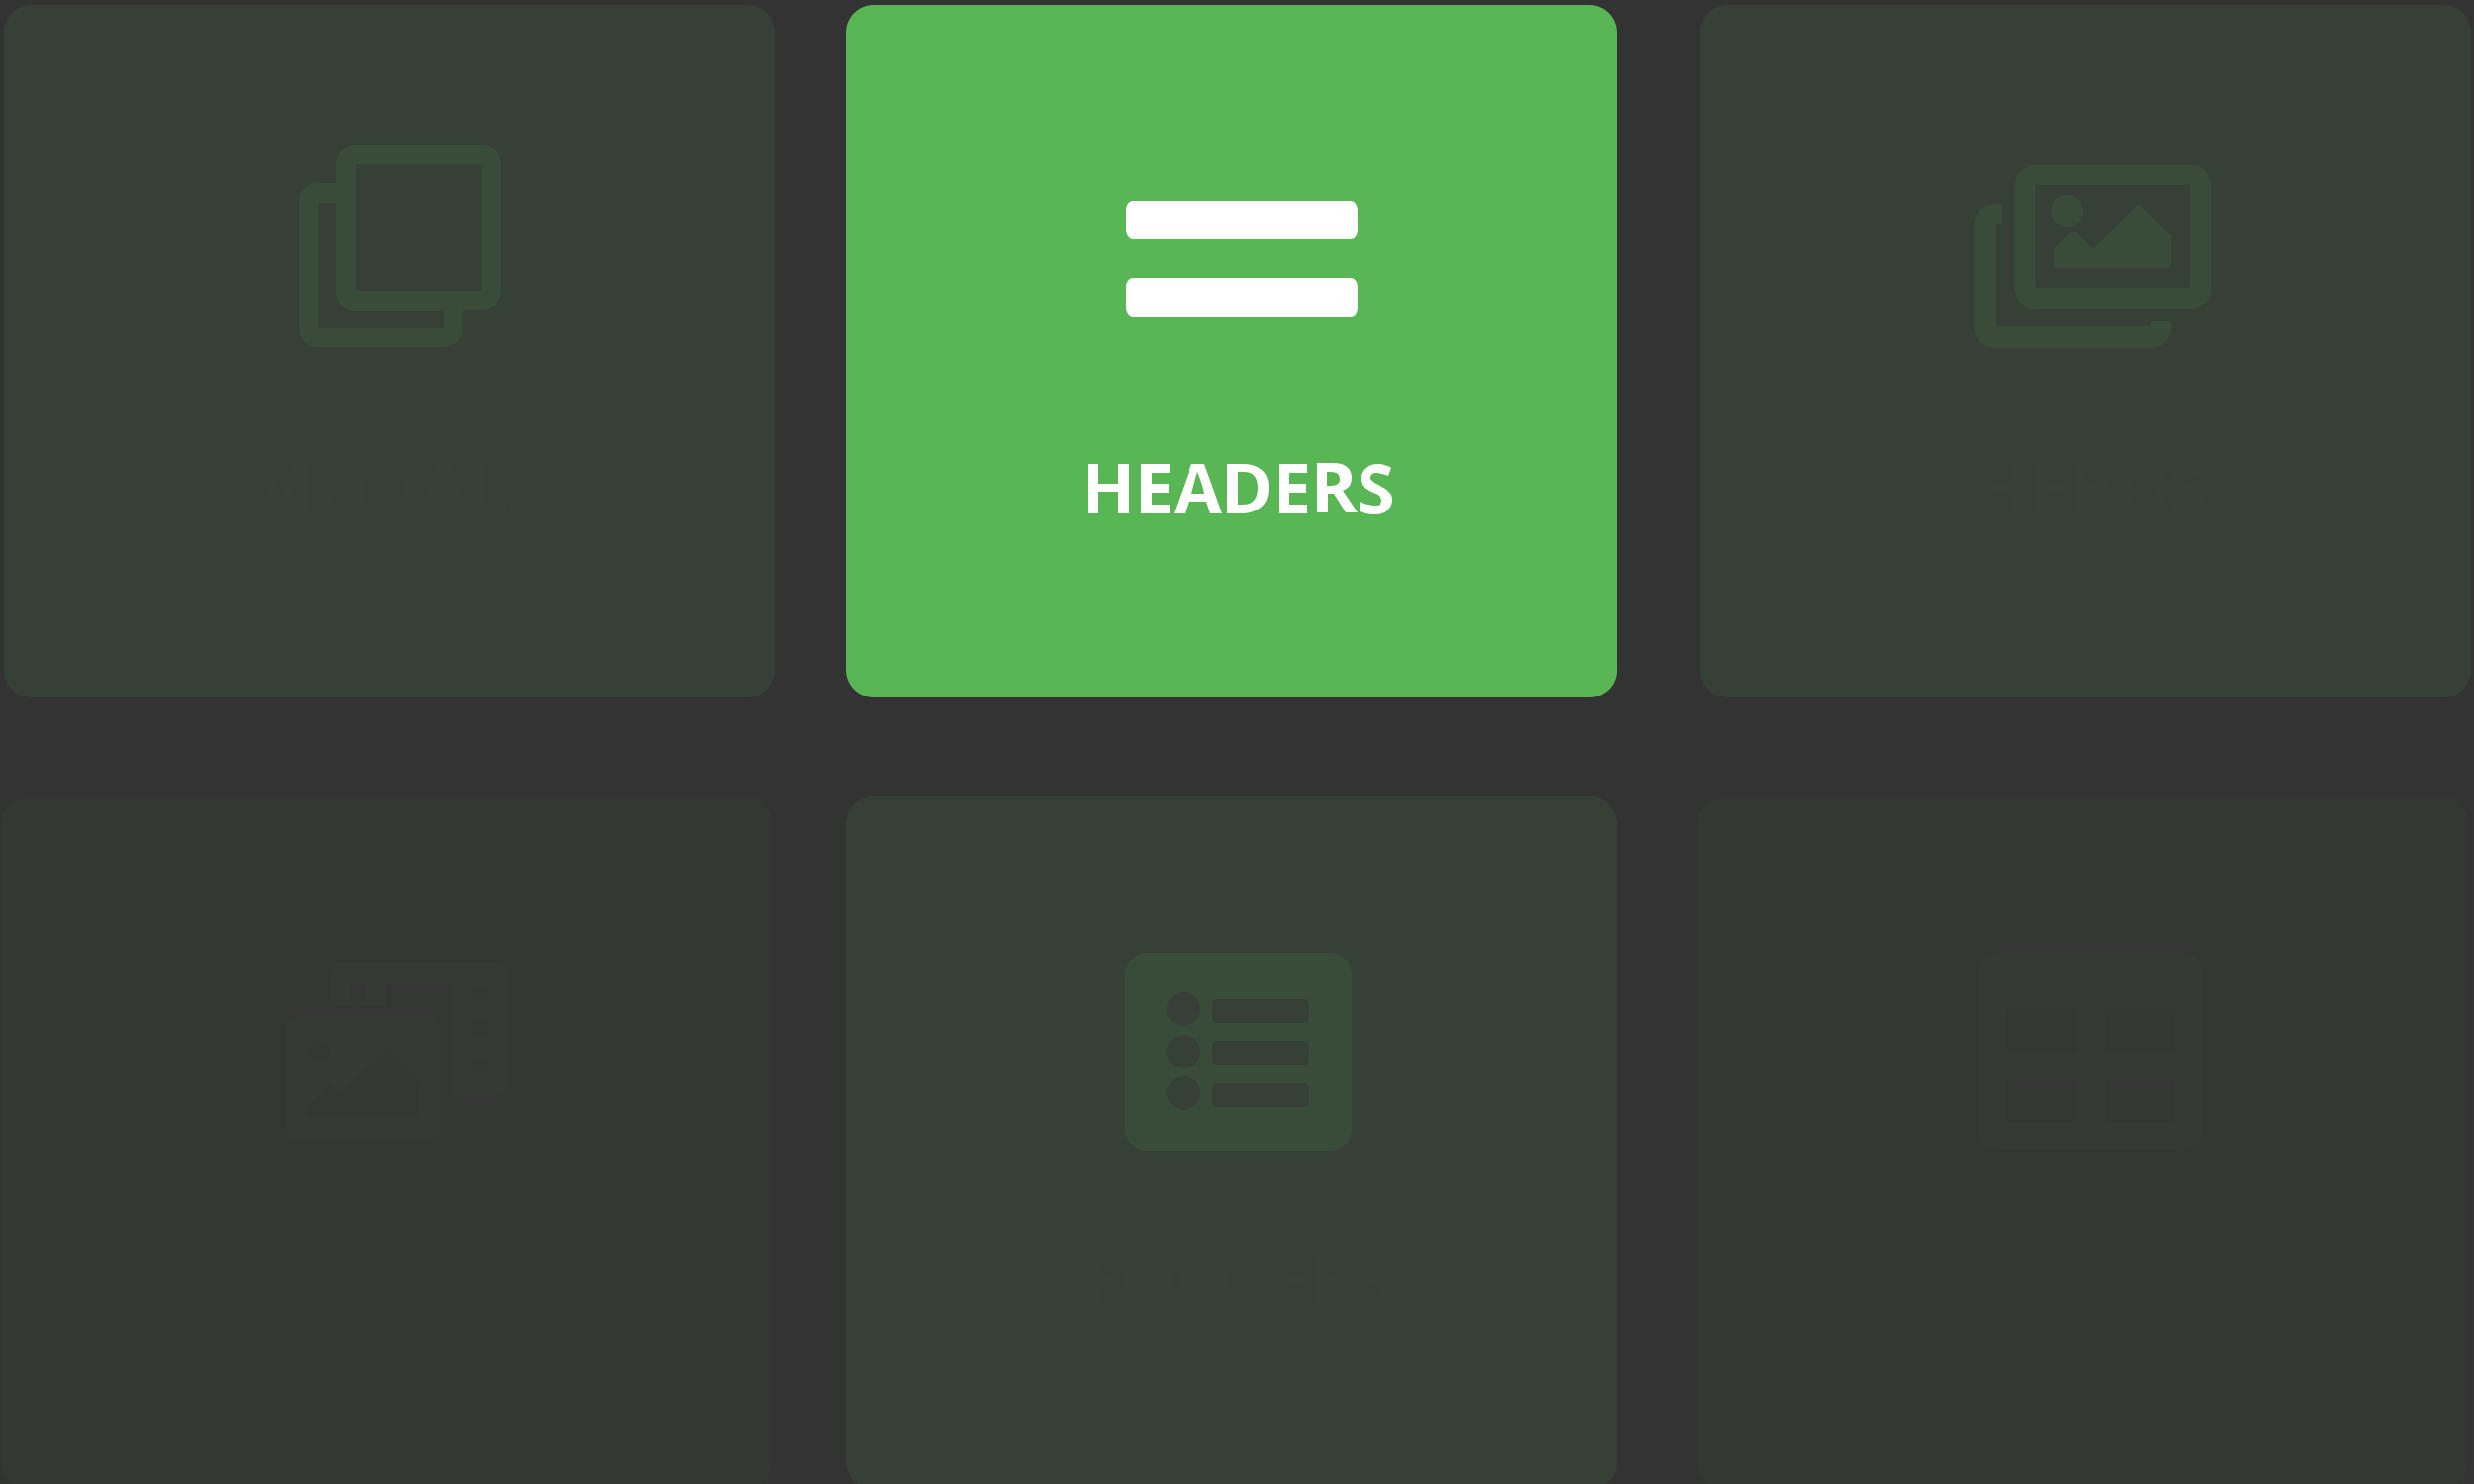 <svg width="250" height="150" viewBox="0 0 250 150" fill="none" xmlns="http://www.w3.org/2000/svg">
<rect x="0" y="0" width="250" height="150" fill="#333333" stroke="none"/>
<g clip-path="url(#clip0)">
<path d="M160.6 70.5H88.3C86.7 70.5 85.5 69.2 85.5 67.7V3.3C85.5 1.7 86.8 0.5 88.3 0.5H160.6C162.2 0.5 163.4 1.8 163.4 3.3V67.6C163.5 69.2 162.2 70.5 160.6 70.5Z" fill="#59B654"/>
<path d="M136.5 28.1H114.5C114.1 28.1 113.8 28.5 113.8 29.1V31C113.8 31.5 114.1 32 114.5 32H136.5C136.9 32 137.2 31.6 137.2 31V29.1C137.2 28.5 136.9 28.1 136.5 28.1ZM136.5 20.3H114.5C114.1 20.3 113.8 20.7 113.8 21.3V23.2C113.8 23.7 114.1 24.2 114.5 24.2H136.5C136.9 24.2 137.2 23.8 137.2 23.2V21.3C137.2 20.8 136.9 20.3 136.5 20.3Z" fill="white"/>
<path d="M114 51.9H113V49.7H111V51.9H109.9V46.9H111V48.9H113V46.9H114.1V51.9H114Z" fill="white"/>
<path d="M118.2 51.9H115.3V46.9H118.2V47.8H116.4V48.9H118.1V49.8H116.4V51H118.2V51.9Z" fill="white"/>
<path d="M122.3 51.9L121.9 50.7H120.1L119.7 51.9H118.6L120.4 46.9H121.7L123.5 51.9H122.3ZM121.7 49.8C121.4 48.7 121.2 48.1 121.1 48C121.1 47.9 121 47.7 121 47.7C120.9 48 120.7 48.7 120.4 49.9H121.7V49.8Z" fill="white"/>
<path d="M128.2 49.3C128.2 50.1 128 50.8 127.5 51.2C127 51.6 126.4 51.9 125.5 51.9H124V46.9H125.6C126.4 46.9 127 47.1 127.5 47.5C128 47.9 128.2 48.5 128.2 49.3ZM127.1 49.3C127.1 48.2 126.6 47.7 125.7 47.7H125.1V51H125.6C126.6 51 127.1 50.4 127.1 49.3Z" fill="white"/>
<path d="M132.1 51.9H129.2V46.9H132.1V47.8H130.3V48.9H132V49.8H130.3V51H132.1V51.9Z" fill="white"/>
<path d="M134.2 49.9V51.8H133.1V46.8H134.6C135.3 46.8 135.8 46.9 136.1 47.2C136.4 47.4 136.6 47.8 136.6 48.3C136.6 48.6 136.5 48.9 136.4 49.1C136.2 49.3 136 49.5 135.7 49.6C136.5 50.7 136.9 51.4 137.2 51.8H136L134.8 49.9H134.2ZM134.2 49.1H134.5C134.8 49.1 135.1 49 135.2 48.9C135.4 48.8 135.4 48.6 135.4 48.4C135.4 48.2 135.3 48 135.2 47.9C135.1 47.8 134.8 47.7 134.4 47.7H134.1V49.1H134.2Z" fill="white"/>
<path d="M140.7 50.5C140.7 51 140.5 51.3 140.2 51.6C139.9 51.9 139.4 52 138.8 52C138.3 52 137.8 51.9 137.4 51.7V50.7C137.7 50.9 138 51 138.3 51C138.5 51.1 138.7 51.1 138.9 51.1C139.1 51.1 139.3 51.1 139.4 51C139.5 50.9 139.6 50.8 139.6 50.6C139.6 50.5 139.6 50.4 139.5 50.3C139.4 50.2 139.4 50.2 139.3 50.1C139.2 50 139 49.9 138.7 49.8C138.4 49.7 138.2 49.5 138 49.4C137.8 49.3 137.7 49.1 137.6 48.9C137.5 48.7 137.5 48.5 137.5 48.3C137.5 47.9 137.7 47.5 138 47.3C138.3 47 138.7 46.9 139.2 46.9C139.5 46.9 139.7 46.9 139.9 47C140.1 47.1 140.4 47.1 140.6 47.3L140.3 48.1C140 48 139.8 47.9 139.6 47.9C139.4 47.9 139.3 47.8 139.1 47.8C138.9 47.8 138.7 47.8 138.6 47.9C138.5 48 138.4 48.1 138.4 48.3C138.4 48.4 138.4 48.5 138.5 48.5C138.5 48.6 138.6 48.6 138.7 48.7C138.8 48.8 139 48.9 139.4 49.1C139.9 49.3 140.2 49.5 140.4 49.8C140.6 49.9 140.7 50.2 140.7 50.5Z" fill="white"/>
<path opacity="0.1" d="M75.5 70.5H3.2C1.6 70.5 0.4 69.2 0.4 67.7V3.3C0.4 1.7 1.7 0.5 3.2 0.5H75.5C77.1 0.5 78.3 1.8 78.3 3.3V67.6C78.4 69.2 77.1 70.5 75.5 70.5Z" fill="#59B654"/>
<path opacity="0.1" d="M48.7 14.7H35.9C34.8 14.7 34 15.6 34 16.6V18.5H32.1C31 18.5 30.2 19.4 30.2 20.4V33.2C30.2 34.3 31.1 35.1 32.1 35.1H44.9C46 35.1 46.8 34.2 46.8 33.2V31.3H48.7C49.8 31.3 50.6 30.4 50.6 29.4V16.6C50.6 15.5 49.8 14.7 48.7 14.7ZM44.6 33.2H32.3C32.2 33.2 32.1 33.1 32.1 33V20.7C32.1 20.6 32.2 20.5 32.3 20.5H34V29.5C34 30.6 34.9 31.4 35.9 31.4H44.9V33C44.9 33.1 44.8 33.2 44.6 33.2ZM48.5 29.4H36.2C36.1 29.4 36 29.3 36 29.2V16.8C36 16.7 36.1 16.6 36.2 16.6H48.5C48.6 16.6 48.7 16.7 48.7 16.8V29.1C48.7 29.3 48.6 29.4 48.5 29.4Z" fill="#59B654"/>
<g opacity="0.1">
<path opacity="0.1" d="M27.8 51.9L26.6 48C26.6 48.8 26.7 49.3 26.7 49.6V51.9H25.8V46.9H27.2L28.4 50.7L29.7 46.9H31.1V51.9H30.1V49.5C30.1 49.4 30.1 49.3 30.1 49.1C30.1 49 30.1 48.6 30.1 47.9L28.8 51.8H27.8V51.9Z" fill="white"/>
<path opacity="0.1" d="M36.9 49.4C36.9 50.2 36.7 50.9 36.3 51.3C35.9 51.7 35.3 52 34.5 52C33.7 52 33.1 51.8 32.7 51.3C32.3 50.8 32.1 50.2 32.1 49.4C32.1 48.6 32.3 47.9 32.7 47.5C33.1 47.1 33.7 46.8 34.5 46.8C35.3 46.8 35.9 47 36.3 47.5C36.6 47.9 36.9 48.5 36.9 49.4ZM33.2 49.4C33.2 50 33.3 50.4 33.5 50.7C33.7 51 34 51.1 34.5 51.1C35.3 51.1 35.8 50.5 35.8 49.4C35.8 48.3 35.4 47.7 34.5 47.7C34.1 47.7 33.8 47.8 33.5 48.1C33.3 48.4 33.2 48.8 33.2 49.4Z" fill="white"/>
<path opacity="0.1" d="M42 49.3C42 50.1 41.8 50.8 41.3 51.2C40.8 51.6 40.2 51.9 39.3 51.9H37.9V46.9H39.5C40.3 46.9 40.9 47.1 41.4 47.5C41.9 47.9 42 48.5 42 49.3ZM40.9 49.3C40.9 48.2 40.4 47.7 39.5 47.7H38.9V51H39.4C40.4 51 40.9 50.4 40.9 49.3Z" fill="white"/>
<path opacity="0.1" d="M46.1 51.9L45.7 50.7H43.9L43.5 51.9H42.4L44.2 46.9H45.5L47.3 51.9H46.1ZM45.5 49.8C45.2 48.7 45 48.1 44.9 48C44.9 47.9 44.8 47.7 44.8 47.7C44.7 48 44.5 48.7 44.2 49.9H45.5V49.8Z" fill="white"/>
<path opacity="0.1" d="M47.9 51.9V46.9H49V51H51V51.9H47.9Z" fill="white"/>
<path opacity="0.1" d="M54.8 50.5C54.8 51 54.6 51.3 54.3 51.6C54 51.9 53.5 52 52.9 52C52.4 52 51.9 51.9 51.5 51.7V50.7C51.8 50.9 52.1 51 52.4 51C52.6 51.1 52.8 51.1 53 51.1C53.2 51.1 53.4 51.1 53.5 51C53.6 50.9 53.7 50.8 53.7 50.6C53.7 50.5 53.7 50.4 53.6 50.3C53.5 50.2 53.5 50.2 53.4 50.1C53.3 50 53.1 49.9 52.8 49.8C52.5 49.7 52.3 49.5 52.1 49.4C51.9 49.3 51.8 49.1 51.7 48.9C51.6 48.7 51.6 48.5 51.6 48.3C51.6 47.9 51.7 47.5 52 47.3C52.3 47 52.7 46.9 53.2 46.9C53.5 46.9 53.7 46.9 53.9 47C54.1 47.1 54.4 47.1 54.6 47.3L54.4 48C54.1 47.9 53.9 47.8 53.7 47.8C53.5 47.8 53.4 47.7 53.2 47.7C53 47.7 52.8 47.7 52.7 47.8C52.6 47.9 52.5 48 52.5 48.2C52.5 48.3 52.5 48.4 52.6 48.4C52.6 48.5 52.7 48.5 52.8 48.6C52.9 48.7 53.1 48.8 53.5 49C54 49.2 54.3 49.4 54.5 49.7C54.7 49.9 54.8 50.2 54.8 50.5Z" fill="white"/>
</g>
<path opacity="0.1" d="M246.9 70.5H174.6C173 70.5 171.8 69.2 171.8 67.7V3.3C171.8 1.7 173.1 0.5 174.6 0.5H246.9C248.5 0.5 249.7 1.8 249.7 3.3V67.6C249.8 69.2 248.5 70.5 246.9 70.5Z" fill="#59B654"/>
<path opacity="0.1" d="M219.4 32.5V33.2C219.4 34.3 218.5 35.2 217.4 35.2H201.6C200.5 35.2 199.6 34.3 199.6 33.2V22.6C199.6 21.5 200.5 20.6 201.6 20.6H202.3V22.6H201.9C201.8 22.6 201.7 22.7 201.7 22.8V32.8C201.7 32.9 201.8 33 201.9 33H217.2C217.3 33 217.4 32.9 217.4 32.8V32.4H219.4V32.5ZM221.1 18.7H205.8C205.7 18.7 205.6 18.8 205.6 18.9V28.9C205.6 29 205.7 29.1 205.8 29.1H221.1C221.2 29.1 221.3 29 221.3 28.9V18.9C221.4 18.8 221.3 18.7 221.1 18.7ZM221.4 16.7C222.5 16.7 223.4 17.6 223.4 18.7V29.2C223.4 30.3 222.5 31.2 221.4 31.2H205.6C204.5 31.2 203.6 30.3 203.6 29.2V18.7C203.6 17.6 204.5 16.7 205.6 16.7H221.4ZM210.5 21.3C210.5 22.2 209.8 22.9 208.9 22.9C208 22.9 207.3 22.2 207.3 21.3C207.3 20.4 208 19.7 208.9 19.7C209.8 19.7 210.5 20.4 210.5 21.3ZM207.6 25.2L209.2 23.6C209.4 23.4 209.7 23.4 209.9 23.6L211.5 25.2L215.8 20.9C216 20.7 216.3 20.7 216.5 20.9L219.4 23.8V27.1H207.6V25.2V25.2Z" fill="#59B654"/>
<g opacity="0.1">
<path opacity="0.1" d="M204.5 51.9H203.4V49.7H201.4V51.9H200.3V46.9H201.4V48.9H203.4V46.9H204.5V51.9Z" fill="white"/>
<path opacity="0.1" d="M208.7 51.9H205.8V46.9H208.7V47.8H206.9V48.9H208.6V49.8H206.9V51H208.7V51.9Z" fill="white"/>
<path opacity="0.1" d="M210.8 49.9V51.8H209.7V46.8H211.2C211.9 46.8 212.4 46.9 212.7 47.2C213 47.4 213.2 47.8 213.2 48.3C213.2 48.6 213.1 48.9 213 49.1C212.8 49.3 212.6 49.5 212.3 49.6C213.1 50.7 213.5 51.4 213.8 51.8H212.6L211.4 49.9H210.8ZM210.8 49.1H211.1C211.4 49.1 211.7 49 211.8 48.9C212 48.8 212 48.6 212 48.4C212 48.2 211.9 48 211.8 47.9C211.6 47.8 211.4 47.7 211 47.7H210.7V49.1H210.8Z" fill="white"/>
<path opacity="0.1" d="M218.9 49.4C218.9 50.2 218.7 50.9 218.3 51.3C217.9 51.7 217.3 52 216.5 52C215.7 52 215.1 51.8 214.7 51.3C214.3 50.8 214.1 50.2 214.1 49.4C214.1 48.6 214.3 47.9 214.7 47.5C215.1 47.1 215.7 46.8 216.5 46.8C217.3 46.8 217.9 47 218.3 47.5C218.6 47.9 218.9 48.5 218.9 49.4ZM215.2 49.4C215.2 50 215.3 50.4 215.5 50.7C215.7 51 216 51.1 216.5 51.1C217.3 51.1 217.8 50.5 217.8 49.4C217.8 48.3 217.4 47.7 216.5 47.7C216.1 47.7 215.8 47.8 215.5 48.1C215.3 48.4 215.2 48.8 215.2 49.4Z" fill="white"/>
<path opacity="0.1" d="M222.8 50.5C222.8 51 222.6 51.3 222.3 51.6C222 51.9 221.5 52 220.9 52C220.4 52 219.9 51.9 219.5 51.7V50.7C219.8 50.9 220.1 51 220.4 51C220.7 51 220.8 51.1 221 51.1C221.2 51.1 221.4 51.1 221.5 51C221.6 50.9 221.7 50.8 221.7 50.6C221.7 50.5 221.7 50.4 221.6 50.3C221.5 50.2 221.5 50.2 221.4 50.1C221.3 50 221.1 49.9 220.8 49.8C220.5 49.7 220.3 49.5 220.1 49.4C219.9 49.3 219.8 49.1 219.7 48.9C219.6 48.7 219.6 48.5 219.6 48.3C219.6 47.9 219.7 47.5 220 47.3C220.3 47.1 220.7 46.9 221.2 46.9C221.5 46.9 221.7 46.9 221.9 47C222.1 47.1 222.4 47.1 222.6 47.3L222.3 48.1C222 48 221.8 47.9 221.6 47.9C221.4 47.9 221.3 47.8 221.1 47.8C220.9 47.8 220.7 47.8 220.6 47.9C220.5 48 220.4 48.1 220.4 48.3C220.4 48.4 220.4 48.5 220.5 48.5C220.5 48.6 220.6 48.6 220.7 48.7C220.8 48.8 221 48.9 221.4 49.1C221.9 49.3 222.2 49.5 222.4 49.8C222.8 49.9 222.8 50.2 222.8 50.5Z" fill="white"/>
</g>
<path opacity="0.1" d="M160.6 150.5H88.3C86.7 150.5 85.5 149.2 85.5 147.7V83.3C85.5 81.7 86.8 80.5 88.3 80.5H160.6C162.2 80.5 163.4 81.8 163.4 83.3V147.6C163.5 149.2 162.2 150.5 160.6 150.5Z" fill="#59B654"/>
<path opacity="0.1" d="M134.4 116.3H115.9C114.7 116.3 113.7 115.3 113.7 114.1V98.5C113.7 97.3 114.7 96.3 115.9 96.3H134.4C135.6 96.3 136.6 97.3 136.6 98.5V114.1C136.6 115.4 135.5 116.3 134.4 116.3ZM119.6 100.3C118.6 100.3 117.9 101.1 117.9 102C117.9 103 118.7 103.7 119.6 103.7C120.6 103.7 121.3 102.9 121.3 102C121.3 101.1 120.6 100.3 119.6 100.3ZM119.6 104.6C118.6 104.6 117.9 105.4 117.9 106.3C117.9 107.3 118.7 108 119.6 108C120.6 108 121.3 107.2 121.3 106.3C121.3 105.4 120.6 104.6 119.6 104.6ZM119.6 108.8C118.6 108.8 117.9 109.6 117.9 110.5C117.9 111.4 118.7 112.2 119.6 112.2C120.6 112.2 121.3 111.4 121.3 110.5C121.3 109.6 120.6 108.8 119.6 108.8ZM132.3 102.9V101.5C132.3 101.2 132.1 101 131.8 101H123C122.7 101 122.5 101.2 122.5 101.5V102.9C122.5 103.2 122.7 103.4 123 103.4H131.8C132.2 103.4 132.3 103.2 132.3 102.9ZM132.3 107.1V105.7C132.3 105.4 132.1 105.2 131.8 105.2H123C122.7 105.2 122.5 105.4 122.5 105.7V107.1C122.5 107.4 122.7 107.6 123 107.6H131.8C132.2 107.6 132.3 107.5 132.3 107.1ZM132.3 111.4V110C132.3 109.7 132.1 109.5 131.8 109.5H123C122.7 109.5 122.5 109.7 122.5 110V111.4C122.5 111.7 122.7 111.9 123 111.9H131.8C132.2 111.9 132.3 111.7 132.3 111.4Z" fill="#59B654"/>
<g opacity="0.1">
<path opacity="0.1" d="M111.1 131.9H110.1V126.9H113V127.8H111.2V129.1H112.9V130H111.2V131.9H111.1Z" fill="white"/>
<path opacity="0.1" d="M118.4 129.4C118.4 130.2 118.2 130.9 117.8 131.3C117.4 131.7 116.8 132 116 132C115.2 132 114.6 131.8 114.2 131.3C113.8 130.9 113.6 130.2 113.6 129.4C113.6 128.6 113.8 127.9 114.2 127.5C114.6 127.1 115.2 126.8 116 126.8C116.8 126.8 117.4 127 117.8 127.5C118.2 127.9 118.4 128.5 118.4 129.4ZM114.8 129.4C114.8 130 114.9 130.4 115.1 130.7C115.3 131 115.6 131.1 116.1 131.1C116.9 131.1 117.4 130.5 117.4 129.4C117.4 128.3 117 127.7 116.1 127.7C115.7 127.7 115.4 127.8 115.1 128.1C114.9 128.4 114.8 128.8 114.8 129.4Z" fill="white"/>
<path opacity="0.1" d="M124 129.4C124 130.2 123.8 130.9 123.4 131.3C123 131.7 122.4 132 121.6 132C120.8 132 120.2 131.8 119.8 131.3C119.4 130.9 119.2 130.2 119.2 129.4C119.2 128.6 119.4 127.9 119.8 127.5C120.2 127.1 120.8 126.8 121.6 126.8C122.4 126.8 123 127 123.4 127.5C123.8 127.9 124 128.5 124 129.4ZM120.4 129.4C120.4 130 120.5 130.4 120.7 130.7C120.9 131 121.2 131.1 121.7 131.1C122.5 131.1 123 130.5 123 129.4C123 128.3 122.6 127.7 121.7 127.7C121.3 127.7 121 127.8 120.7 128.1C120.5 128.4 120.4 128.8 120.4 129.4Z" fill="white"/>
<path opacity="0.1" d="M127 131.9H125.9V127.8H124.5V126.9H128.3V127.8H127V131.9Z" fill="white"/>
<path opacity="0.1" d="M132 131.9H129.1V126.9H132V127.8H130.2V128.9H131.9V129.8H130.2V131.1H132V131.9Z" fill="white"/>
<path opacity="0.1" d="M134.1 129.9V131.8H133V126.8H134.5C135.2 126.8 135.7 126.9 136 127.2C136.3 127.4 136.5 127.8 136.5 128.3C136.5 128.6 136.4 128.9 136.3 129.1C136.1 129.3 135.9 129.5 135.6 129.6C136.4 130.7 136.8 131.4 137.1 131.8H135.9L134.7 129.9H134.1ZM134.1 129.1H134.4C134.7 129.1 135 129 135.1 128.9C135.3 128.8 135.3 128.6 135.3 128.4C135.3 128.2 135.2 128 135.1 127.9C135 127.8 134.7 127.7 134.3 127.7H134V129.1H134.1Z" fill="white"/>
<path opacity="0.1" d="M140.6 130.5C140.6 131 140.4 131.3 140.1 131.6C139.8 131.9 139.3 132 138.7 132C138.2 132 137.7 131.9 137.3 131.7V130.7C137.6 130.9 137.9 131 138.2 131C138.4 131.1 138.6 131.1 138.8 131.1C139 131.1 139.2 131.1 139.3 131C139.4 130.9 139.5 130.8 139.5 130.6C139.5 130.5 139.5 130.4 139.4 130.3C139.3 130.2 139.3 130.2 139.2 130.1C139.1 130 138.9 129.9 138.6 129.8C138.3 129.7 138.1 129.5 137.9 129.4C137.7 129.3 137.6 129.1 137.5 128.9C137.4 128.7 137.4 128.5 137.4 128.3C137.4 127.9 137.6 127.5 137.9 127.3C138.2 127 138.6 126.9 139.1 126.9C139.4 126.9 139.6 126.9 139.8 127C140 127.1 140.3 127.1 140.5 127.3L140.2 128.1C139.9 128 139.7 127.9 139.5 127.9C139.3 127.9 139.2 127.8 139 127.8C138.8 127.8 138.6 127.8 138.5 127.9C138.4 128 138.3 128.1 138.3 128.3C138.3 128.4 138.3 128.5 138.4 128.5C138.4 128.6 138.5 128.6 138.6 128.7C138.7 128.8 138.9 128.9 139.3 129.1C139.8 129.3 140.1 129.5 140.3 129.8C140.5 129.9 140.6 130.2 140.6 130.5Z" fill="white"/>
</g>
<path opacity="0.03" d="M246.6 150.5H174.3C172.7 150.5 171.5 149.2 171.5 147.7V83.3C171.5 81.7 172.8 80.5 174.3 80.5H246.6C248.2 80.5 249.4 81.8 249.4 83.3V147.6C249.5 149.2 248.2 150.5 246.6 150.5Z" fill="#59B654"/>
<path opacity="0.03" d="M220.5 96.3H202C200.8 96.3 199.9 97.3 199.9 98.4V114.1C199.9 115.3 200.9 116.2 202 116.2H220.5C221.7 116.2 222.6 115.2 222.6 114.1V98.4C222.7 97.3 221.7 96.3 220.5 96.3ZM209.8 113.4H202.7V109.1H209.8V113.4ZM209.8 106.3H202.7V102H209.8V106.3ZM219.8 113.4H212.7V109.1H219.8V113.4ZM219.8 106.3H212.7V102H219.8V106.3Z" fill="#59B654"/>
<g opacity="0.03">
<path opacity="0.03" d="M201.1 131.9H200V127.8H198.6V126.9H202.4V127.8H201V131.9H201.1Z" fill="white"/>
<path opacity="0.03" d="M206.2 131.9L205.8 130.7H204L203.6 131.9H202.5L204.3 126.9H205.6L207.4 131.9H206.2ZM205.6 129.8C205.3 128.7 205.1 128.1 205 128C205 127.9 204.9 127.7 204.9 127.7C204.8 128 204.6 128.7 204.3 129.9H205.6V129.8Z" fill="white"/>
<path opacity="0.03" d="M208 126.9H209.6C210.3 126.9 210.8 127 211.1 127.2C211.4 127.4 211.6 127.7 211.6 128.2C211.6 128.5 211.5 128.7 211.4 128.9C211.3 129.1 211.1 129.2 210.8 129.2C211.1 129.3 211.3 129.4 211.5 129.6C211.6 129.8 211.7 130.1 211.7 130.4C211.7 130.9 211.5 131.2 211.2 131.5C210.9 131.8 210.4 131.9 209.9 131.9H208V126.9ZM209.1 128.8H209.7C210 128.8 210.2 128.8 210.3 128.7C210.4 128.6 210.5 128.5 210.5 128.3C210.5 128.1 210.4 128 210.3 127.9C210.2 127.8 209.9 127.8 209.6 127.8H209V128.8H209.1ZM209.1 129.7V131H209.8C210.1 131 210.3 130.9 210.4 130.8C210.5 130.7 210.6 130.5 210.6 130.3C210.6 129.9 210.3 129.7 209.7 129.7H209.1V129.7Z" fill="white"/>
<path opacity="0.03" d="M212.7 131.9V126.9H213.8V131H215.8V131.9H212.7Z" fill="white"/>
<path opacity="0.03" d="M219.5 131.9H216.6V126.9H219.5V127.8H217.7V128.9H219.4V129.8H217.7V131.1H219.5V131.9Z" fill="white"/>
<path opacity="0.03" d="M223.5 130.5C223.5 131 223.3 131.3 223 131.6C222.7 131.9 222.2 132 221.6 132C221.1 132 220.6 131.9 220.2 131.7V130.7C220.5 130.9 220.8 131 221.1 131C221.3 131.1 221.5 131.1 221.7 131.1C221.9 131.1 222.1 131.1 222.2 131C222.3 130.9 222.4 130.8 222.4 130.6C222.4 130.5 222.4 130.4 222.3 130.3C222.2 130.2 222.2 130.2 222.1 130.1C222 130 221.8 129.9 221.5 129.8C221.2 129.7 221 129.5 220.8 129.4C220.6 129.3 220.5 129.1 220.4 128.9C220.3 128.7 220.3 128.5 220.3 128.3C220.3 127.9 220.5 127.5 220.8 127.3C221.1 127 221.5 126.9 222 126.9C222.3 126.9 222.5 126.9 222.7 127C222.9 127.1 223.2 127.1 223.4 127.3L223.1 128.1C222.8 128 222.6 127.9 222.4 127.9C222.2 127.9 222.1 127.8 221.9 127.8C221.7 127.8 221.5 127.8 221.4 127.9C221.3 128 221.2 128.1 221.2 128.3C221.2 128.4 221.2 128.5 221.3 128.5C221.3 128.6 221.4 128.6 221.5 128.7C221.6 128.8 221.8 128.9 222.2 129.1C222.7 129.3 223 129.5 223.2 129.8C223.4 129.9 223.5 130.2 223.5 130.5Z" fill="white"/>
</g>
<path opacity="0.03" d="M75.2 150.5H2.9C1.3 150.5 0.1 149.2 0.1 147.7V83.3C0.1 81.7 1.4 80.5 2.9 80.5H75.2C76.8 80.5 78 81.8 78 83.3V147.6C78.1 149.2 76.8 150.5 75.2 150.5Z" fill="#59B654"/>
<path opacity="0.03" d="M50.1 97.2H34.5C33.9 97.2 33.4 97.7 33.4 98.3V101.7H39V99.5H45.7V110.7H50.2C50.8 110.7 51.3 110.2 51.3 109.6V98.4C51.3 97.7 50.8 97.2 50.1 97.2ZM37 100.9C37 101.1 36.9 101.2 36.7 101.2H35.7C35.5 101.2 35.4 101.1 35.4 100.9V99.9C35.4 99.7 35.5 99.6 35.7 99.6H36.7C36.9 99.6 37 99.7 37 99.9V100.9ZM49.3 108.1C49.3 108.3 49.2 108.4 49 108.4H48C47.8 108.4 47.7 108.3 47.7 108.1V107.1C47.7 106.9 47.8 106.8 48 106.8H49C49.2 106.8 49.3 106.9 49.3 107.1V108.1ZM49.3 104.5C49.3 104.7 49.2 104.8 49 104.8H48C47.8 104.8 47.7 104.7 47.7 104.5V103.5C47.7 103.3 47.8 103.2 48 103.2H49C49.2 103.2 49.3 103.3 49.3 103.5V104.5ZM49.3 100.9C49.3 101.1 49.2 101.2 49 101.2H48C47.8 101.2 47.7 101.1 47.7 100.9V99.9C47.7 99.7 47.8 99.6 48 99.6H49C49.2 99.6 49.3 99.7 49.3 99.9V100.9ZM43.4 102.8H30C29.4 102.8 28.9 103.3 28.9 103.9V114C28.9 114.6 29.4 115.1 30 115.1H43.4C44 115.1 44.5 114.6 44.5 114V104C44.5 103.3 44 102.8 43.4 102.8ZM32.2 105.1C32.8 105.1 33.3 105.6 33.3 106.2C33.3 106.8 32.8 107.3 32.2 107.3C31.6 107.3 31.1 106.8 31.1 106.2C31.1 105.6 31.6 105.1 32.2 105.1ZM42.3 112.9H31.1V111.8L33.3 109.6L34.4 110.7L38.9 106.2L42.3 109.6V112.9V112.9Z" fill="#59B654"/>
<g opacity="0.03">
<path opacity="0.03" d="M3.7 126.9H5.3C6 126.9 6.5 127 6.8 127.2C7.1 127.4 7.3 127.7 7.3 128.2C7.3 128.5 7.2 128.7 7.1 128.9C7 129.1 6.8 129.2 6.5 129.2C6.8 129.3 7 129.4 7.2 129.6C7.3 129.8 7.4 130.1 7.4 130.4C7.4 130.9 7.2 131.2 6.9 131.5C6.6 131.8 6.1 131.9 5.6 131.9H3.7V126.9ZM4.8 128.8H5.4C5.7 128.8 5.9 128.8 6 128.7C6.1 128.6 6.2 128.5 6.2 128.3C6.2 128.1 6.1 128 6 127.9C5.9 127.8 5.6 127.8 5.3 127.8H4.8V128.8ZM4.8 129.7V131H5.5C5.8 131 6 130.9 6.1 130.8C6.2 130.7 6.3 130.5 6.3 130.3C6.3 129.9 6 129.7 5.4 129.7H4.8V129.7Z" fill="white"/>
<path opacity="0.03" d="M11.5 131.9L11.1 130.7H9.3L8.9 131.9H7.8L9.6 126.9H10.9L12.7 131.9H11.5ZM10.8 129.8C10.5 128.7 10.3 128.1 10.2 128C10.2 127.9 10.1 127.7 10.1 127.7C10 128 9.8 128.7 9.5 129.9H10.8V129.8Z" fill="white"/>
<path opacity="0.03" d="M15.4 127.7C15 127.7 14.7 127.8 14.5 128.1C14.3 128.4 14.2 128.8 14.2 129.4C14.2 130.5 14.6 131.1 15.5 131.1C15.9 131.1 16.3 131 16.8 130.8V131.7C16.4 131.9 15.9 132 15.4 132C14.7 132 14.1 131.8 13.7 131.3C13.3 130.9 13.1 130.2 13.1 129.4C13.1 128.9 13.2 128.4 13.4 128C13.6 127.6 13.9 127.3 14.2 127.1C14.6 126.9 15 126.8 15.4 126.8C15.9 126.8 16.4 126.9 16.9 127.2L16.6 128.1C16.4 128 16.2 127.9 16 127.9C15.8 127.9 15.5 127.7 15.4 127.7Z" fill="white"/>
<path opacity="0.03" d="M21.7 131.9H20.5L19.2 129.8L18.8 130.1V131.9H17.7V126.9H18.8V129.2L19.2 128.6L20.6 126.9H21.8L20.1 129.1L21.7 131.9Z" fill="white"/>
<path opacity="0.03" d="M24.2 129.1H26.2V131.7C25.9 131.8 25.6 131.9 25.3 131.9C25 131.9 24.7 132 24.4 132C23.6 132 23.1 131.8 22.7 131.3C22.3 130.9 22.1 130.2 22.1 129.4C22.1 128.6 22.3 128 22.8 127.5C23.3 127 23.9 126.8 24.7 126.8C25.2 126.8 25.7 126.9 26.2 127.1L25.8 127.9C25.4 127.7 25.1 127.6 24.7 127.6C24.2 127.6 23.9 127.8 23.6 128.1C23.3 128.4 23.2 128.8 23.2 129.3C23.2 129.8 23.3 130.3 23.5 130.5C23.7 130.8 24 130.9 24.5 130.9C24.7 130.9 24.9 130.9 25.2 130.8V129.8H24.3V129.1H24.2Z" fill="white"/>
<path opacity="0.03" d="M28.5 129.9V131.8H27.4V126.8H28.9C29.6 126.8 30.1 126.9 30.4 127.2C30.7 127.4 30.9 127.8 30.9 128.3C30.9 128.6 30.8 128.9 30.7 129.1C30.5 129.3 30.3 129.5 30 129.6C30.8 130.7 31.2 131.4 31.5 131.8H30.3L29.1 129.9H28.5ZM28.5 129.1H28.8C29.1 129.1 29.4 129 29.5 128.9C29.6 128.8 29.7 128.6 29.7 128.4C29.7 128.2 29.6 128 29.5 127.9C29.3 127.8 29.1 127.7 28.7 127.7H28.4V129.1H28.5Z" fill="white"/>
<path opacity="0.03" d="M36.6 129.4C36.6 130.2 36.4 130.9 36 131.3C35.6 131.7 35 132 34.2 132C33.4 132 32.8 131.8 32.4 131.3C32 130.9 31.8 130.2 31.8 129.4C31.8 128.6 32 127.9 32.4 127.5C32.8 127.1 33.4 126.8 34.2 126.8C35 126.8 35.6 127 36 127.5C36.4 127.9 36.6 128.5 36.6 129.4ZM32.9 129.4C32.9 130 33 130.4 33.2 130.7C33.4 131 33.7 131.1 34.2 131.1C35 131.1 35.5 130.5 35.5 129.4C35.5 128.3 35.1 127.7 34.2 127.7C33.8 127.7 33.5 127.8 33.2 128.1C33 128.4 32.9 128.8 32.9 129.4Z" fill="white"/>
<path opacity="0.03" d="M41.7 126.9V130.1C41.7 130.5 41.6 130.8 41.5 131.1C41.3 131.4 41.1 131.6 40.8 131.7C40.5 131.8 40.1 131.9 39.7 131.9C39.1 131.9 38.6 131.7 38.2 131.4C37.8 131.1 37.7 130.6 37.7 130V126.8H38.8V129.9C38.8 130.3 38.9 130.6 39 130.7C39.2 130.9 39.4 131 39.8 131C40.1 131 40.4 130.9 40.6 130.7C40.8 130.5 40.8 130.2 40.8 129.8V126.7H41.7V126.9Z" fill="white"/>
<path opacity="0.03" d="M47.3 131.9H46L43.8 128.1C43.8 128.8 43.9 129.2 43.9 129.5V131.9H43V126.9H44.3L46.5 130.6C46.5 130 46.4 129.5 46.4 129.2V126.8H47.4V131.9H47.3Z" fill="white"/>
<path opacity="0.03" d="M52.7 129.3C52.7 130.1 52.5 130.8 52 131.2C51.5 131.6 50.9 131.9 50 131.9H48.6V126.9H50.2C51 126.9 51.6 127.1 52.1 127.5C52.5 127.9 52.7 128.5 52.7 129.3ZM51.6 129.3C51.6 128.2 51.1 127.7 50.2 127.7H49.6V131H50.1C51.1 131 51.6 130.4 51.6 129.3Z" fill="white"/>
<path opacity="0.03" d="M58.4 126.9H59.5L57.8 131.9H56.6L54.9 126.9H56L56.9 129.9C57 130.1 57 130.3 57.1 130.5C57.2 130.7 57.2 130.9 57.2 131C57.2 130.8 57.3 130.4 57.5 129.9L58.4 126.9Z" fill="white"/>
<path opacity="0.03" d="M60.1 131.9V126.9H61.2V131.9H60.1Z" fill="white"/>
<path opacity="0.03" d="M66.6 129.3C66.6 130.1 66.4 130.8 65.9 131.2C65.4 131.6 64.8 131.9 63.9 131.9H62.5V126.9H64C64.8 126.9 65.4 127.1 65.9 127.5C66.4 127.9 66.6 128.5 66.6 129.3ZM65.5 129.3C65.5 128.2 65 127.7 64.1 127.7H63.5V131H64C65 131 65.5 130.4 65.5 129.3Z" fill="white"/>
<path opacity="0.03" d="M70.5 131.9H67.6V126.9H70.5V127.8H68.7V128.9H70.4V129.8H68.7V131.1H70.5V131.9Z" fill="white"/>
<path opacity="0.03" d="M76.1 129.4C76.1 130.2 75.9 130.9 75.5 131.3C75.1 131.7 74.5 132 73.7 132C72.9 132 72.3 131.8 71.9 131.3C71.5 130.9 71.3 130.2 71.3 129.4C71.3 128.6 71.5 127.9 71.9 127.5C72.3 127.1 72.9 126.8 73.7 126.8C74.5 126.8 75.1 127 75.5 127.5C75.9 127.9 76.1 128.5 76.1 129.4ZM72.4 129.4C72.4 130 72.5 130.4 72.7 130.7C72.9 131 73.2 131.1 73.6 131.1C74.4 131.1 74.9 130.5 74.9 129.4C74.9 128.3 74.5 127.7 73.6 127.7C73.2 127.7 72.9 127.8 72.6 128.1C72.5 128.4 72.4 128.8 72.4 129.4Z" fill="white"/>
</g>
</g>
<defs>
<clipPath id="clip0">
<rect width="250" height="150" fill="white"/>
</clipPath>
</defs>
</svg>
